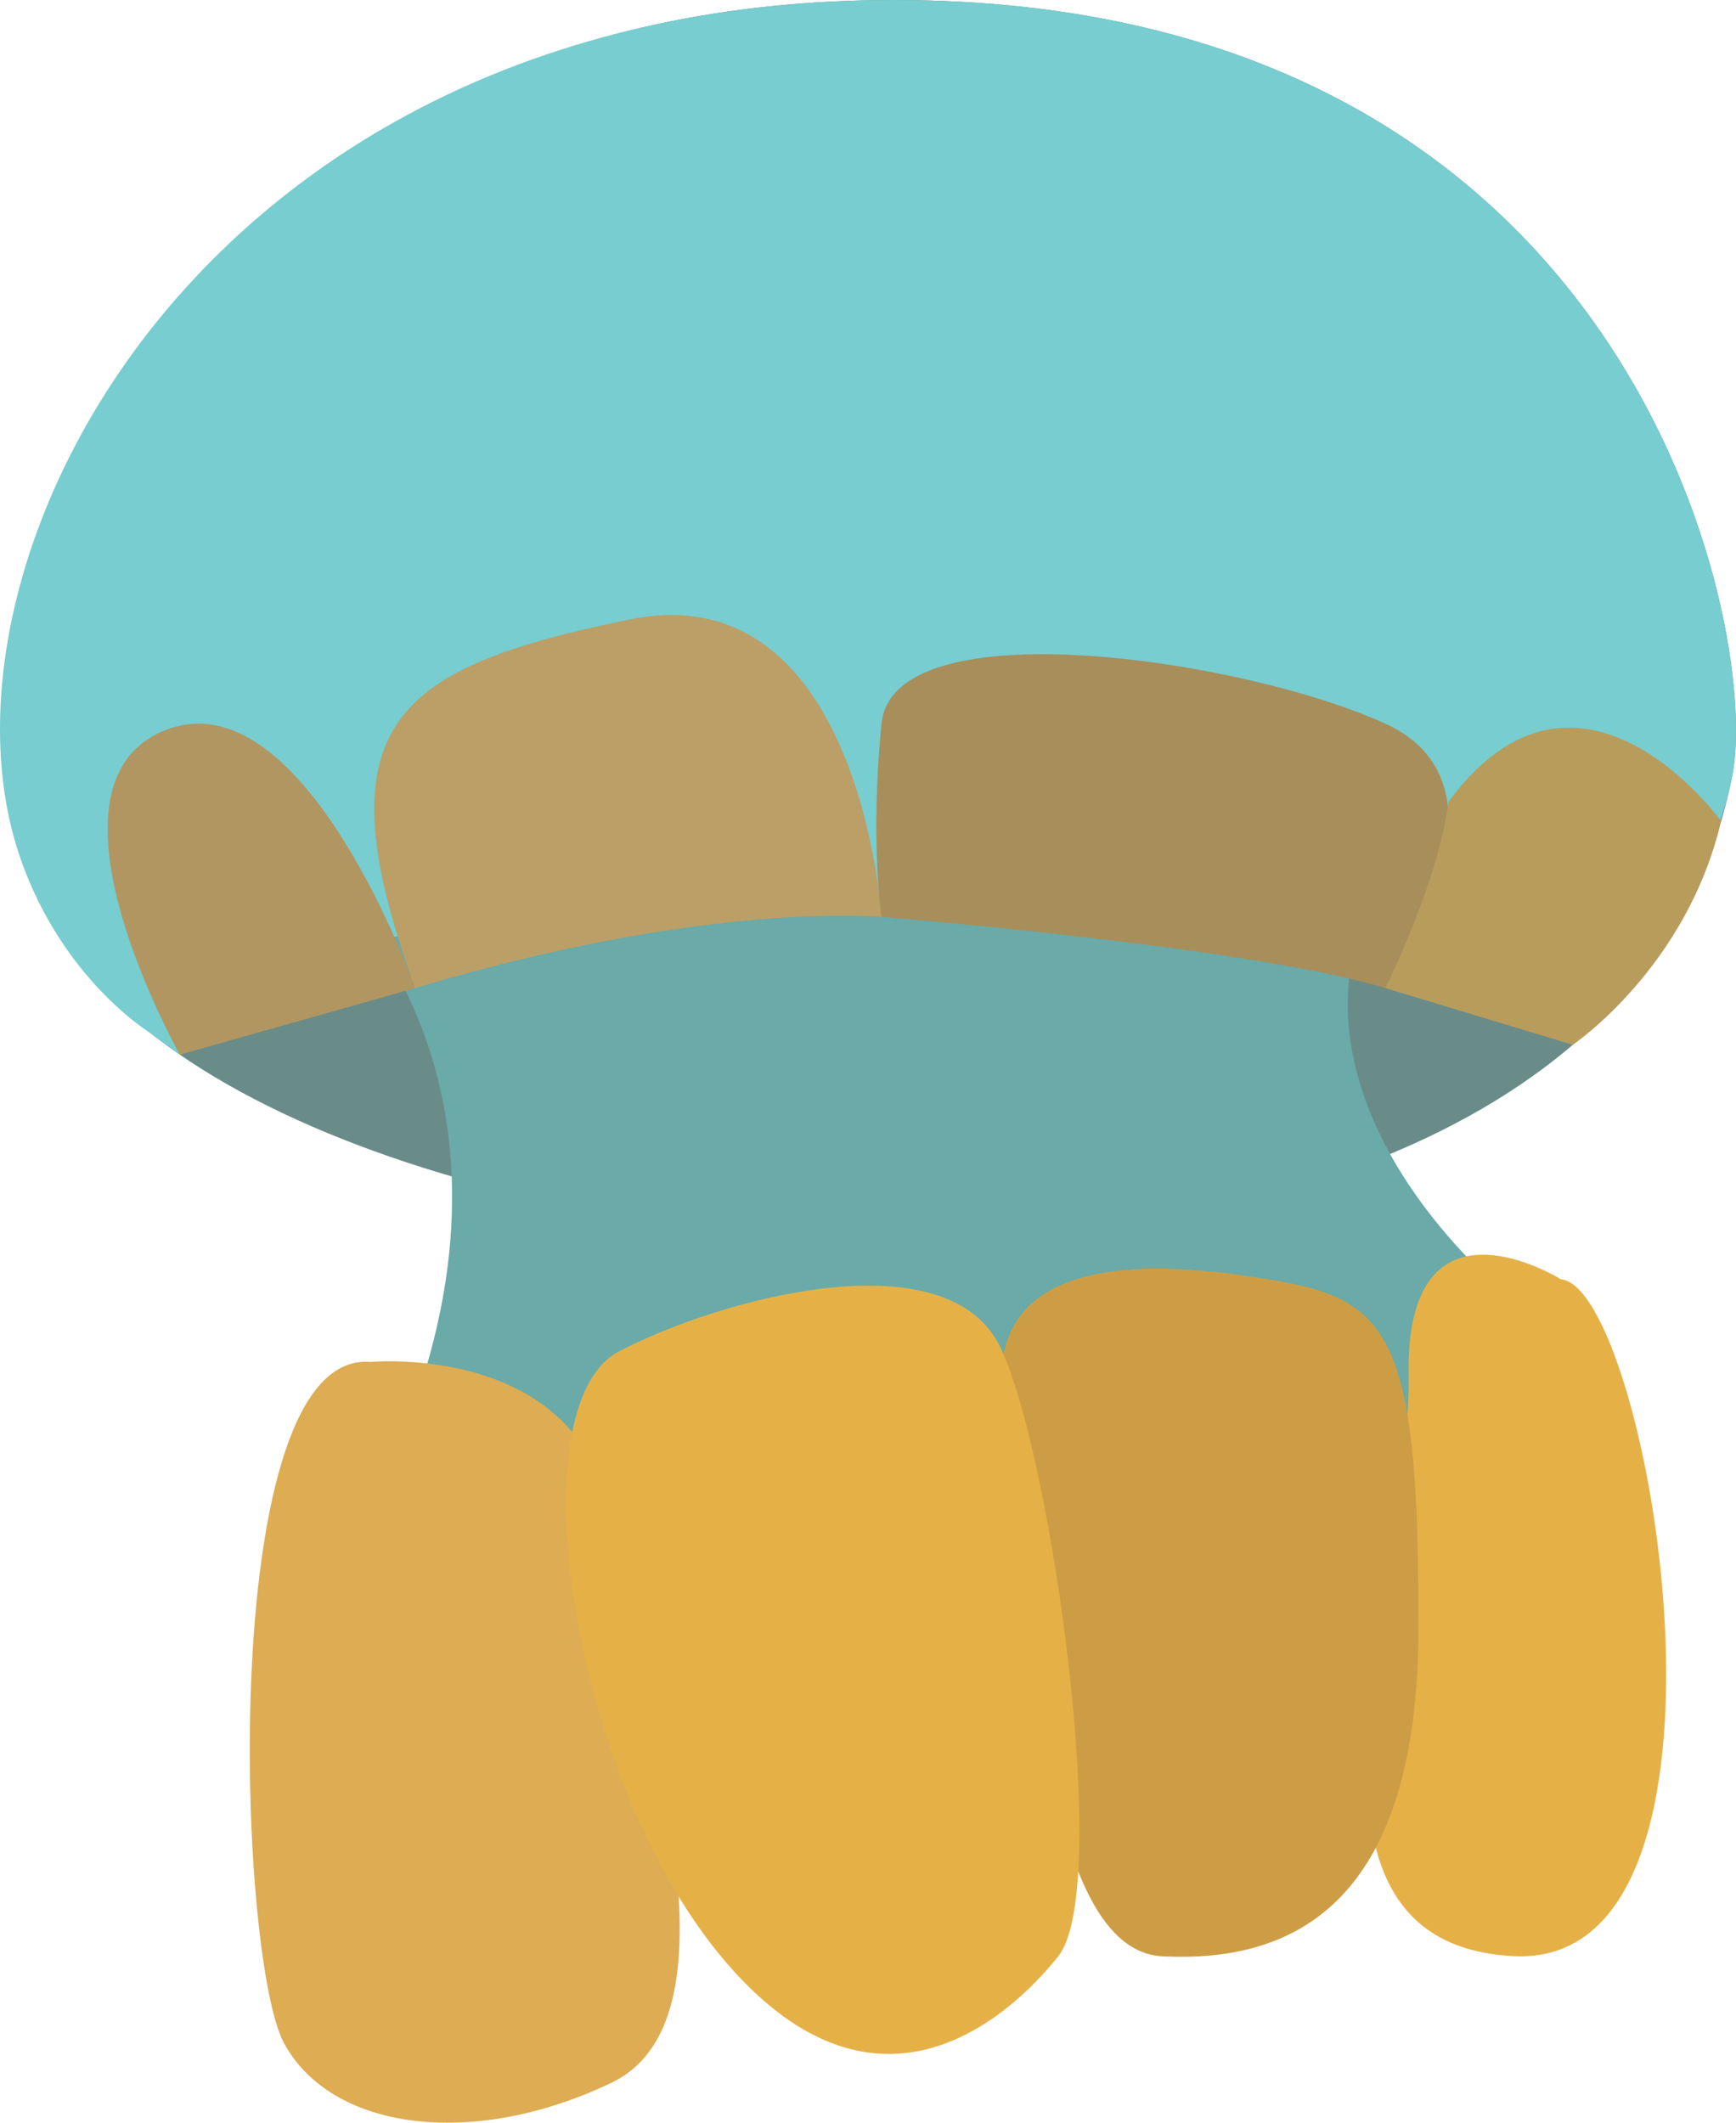 <?xml version="1.0" encoding="utf-8"?>
<!-- Generator: Adobe Illustrator 16.0.0, SVG Export Plug-In . SVG Version: 6.00 Build 0)  -->
<!DOCTYPE svg PUBLIC "-//W3C//DTD SVG 1.1//EN" "http://www.w3.org/Graphics/SVG/1.1/DTD/svg11.dtd">
<svg version="1.1" id="Layer_1" xmlns="http://www.w3.org/2000/svg" xmlns:xlink="http://www.w3.org/1999/xlink" x="0px" y="0px"
	 width="453.917px" height="554.975px" viewBox="0 0 453.917 554.975" enable-background="new 0 0 453.917 554.975"
	 xml:space="preserve">
<g>
	<path fill="#698C89" d="M233.776,0c193.628,0,226.502,164.645,219.227,202.475c-16.646,86.565-114.795,121.268-214.696,121.513
		C128.713,324.264,17.013,283.079,8.49,223.421C-3.105,142.258,54.108,0,233.776,0z"/>
	<path fill="#6AAAA8" d="M86.454,231.703c0,0,52.951,45.826,22.112,134.844c-30.839,89.02,159.82,50.619,195.4,50.619
		c35.582,0,133.328-38.4,87.945-80.292c-45.382-41.891-46.221-84.072-29.672-105.691
		C378.786,209.564,129.508,190.245,86.454,231.703z"/>
	<path fill="#DDAC53" d="M96.926,356.075c0,0,55.855-5.236,62.837,41.892c6.982,47.127,36.655,129.165,0,146.619
		c-36.655,17.455-73.31,12.219-85.528-10.473C62.017,511.422,56.569,352.587,96.926,356.075z"/>
	<path fill="#E5B147" d="M408.126,334.464c0,0-40.719-25.517-39.812,25.102c0.907,50.619-38.734,148.365,27.342,151.856
		C461.729,514.914,431.222,336.547,408.126,334.464z"/>
	<path fill="#CD9D45" d="M335.385,335.128c-29.001-5.236-80.046-10.472-72.85,33.165c7.193,43.637,7.596,141.479,41.431,143.176
		c33.836,1.698,66.892-13.244,66.945-86.066C370.966,352.583,364.387,340.365,335.385,335.128z"/>
	<path fill="#E5B147" d="M161.854,353.31c27.002-14.11,86.269-29.929,99.85-0.781c13.578,29.148,28.971,141.534,15.007,158.94
		c-13.964,17.408-48.785,47.425-88.102,0.123C149.291,464.294,134.852,367.42,161.854,353.31z"/>
	<path fill="#77CDCF" d="M233.776,0c193.628,0,226.502,164.645,219.227,202.475c-16.646,86.565-123.314,30.307-223.216,30.556
		c-57.737,0.145-116.713,8.001-154.679,18.315c-13.947,3.788-20.624,21.382-28.079,24.393c-3.682-2.628-5.74-4.101-7.704-5.628
		C28.112,262.692,12.837,246.887,5,223.421C-20.975,145.657,54.108,0,233.776,0z"/>
	<path fill="#B19661" d="M108.565,258.33c0,0-28.852-81.568-65.166-67.492s3.629,84.901,3.629,84.901S62.317,271.419,108.565,258.33
		z"/>
	<path fill="#BB9F67" d="M230.486,239.711c0,0-5.554-90.268-66.066-77.716c-60.51,12.552-81.454,26.516-55.855,96.335
		C185.073,235.346,230.486,239.711,230.486,239.711z"/>
	<path fill="#A88E5A" d="M362.239,258.33c0,0,37.234-52.141,0-69.125c-37.235-16.984-128.739-30.515-131.753,0
		c-3.014,30.515,0,50.506,0,50.506S326.156,247.407,362.239,258.33z"/>
	<path fill="#B89C5C" d="M450.017,214.688c0,0-37.099-51.405-71.23-5.124c-2.891,21.501-16.547,48.766-16.547,48.766l48.996,14.832
		C411.235,273.162,441.003,253.092,450.017,214.688z"/>
</g>
</svg>
